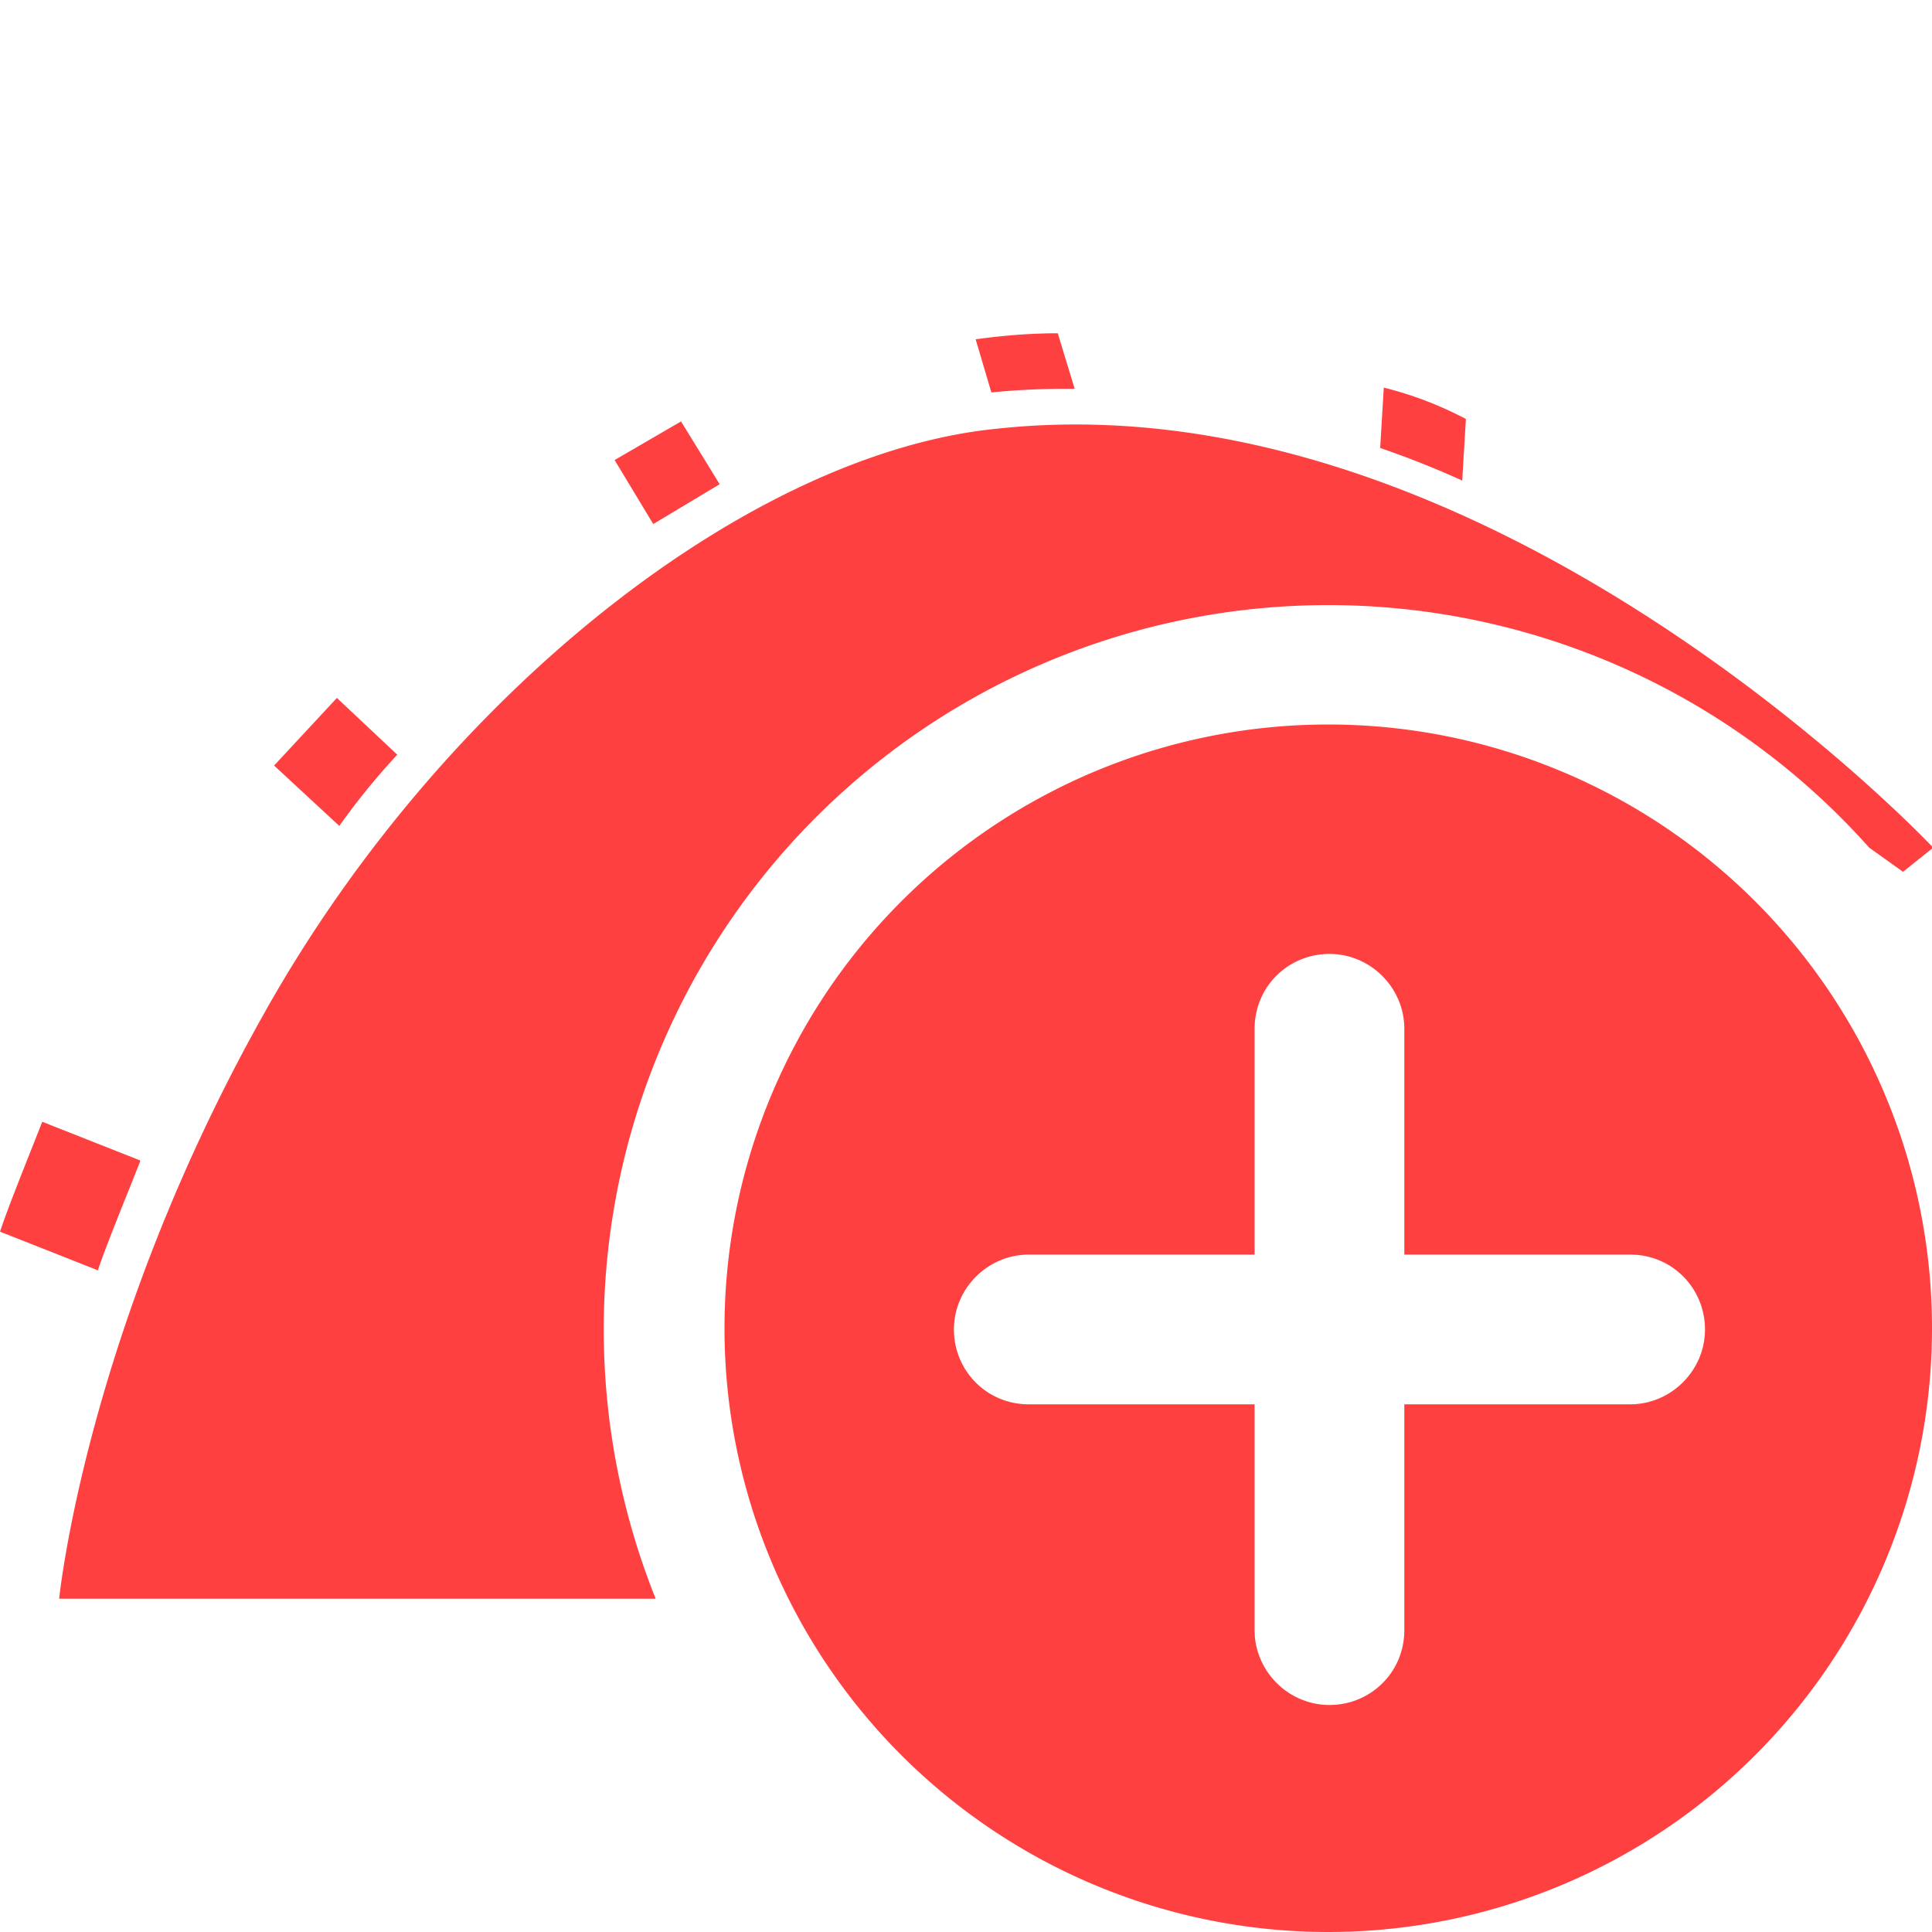 <svg xmlns="http://www.w3.org/2000/svg" viewBox="0 0 16 16"><path fill="#ff4040" d="M11 6a5 5 0 1 0 0 10 5 5 0 0 0 0-10m2.5 5.63h-1.87v1.87c0 .35-.28.62-.62.62s-.62-.28-.62-.62v-1.87H8.52c-.35 0-.62-.28-.62-.62s.28-.62.62-.62h1.87V8.52c0-.35.28-.62.62-.62s.62.28.62.62v1.87h1.87c.35 0 .62.28.62.62s-.28.62-.62.62"/><path fill="#ff4040" fill-rule="evenodd" d="m12.11 3.97.03-.5a3 3 0 0 0-.68-.26l-.03.5q.35.12.68.27Zm-3.28-.75h.07l-.14-.46q-.32 0-.68.05l.13.44q.3-.03.61-.03Zm-2.87.79-.32-.52-.55.32.32.53zM3.29 6.25l-.5-.47-.52.56.54.5q.22-.31.48-.59M1.16 9.61l-.81-.32c-.13.33-.28.7-.35.91l.81.32c.09-.26.24-.62.35-.9ZM5 11a6 6 0 0 1 10.48-3.98l.28.2.25-.2s-3.67-3.91-7.75-3.47c-2.05.2-4.58 2.19-6.06 4.82C.71 11.01.49 13.24.49 13.24h4.94A6 6 0 0 1 5 11"/></svg>